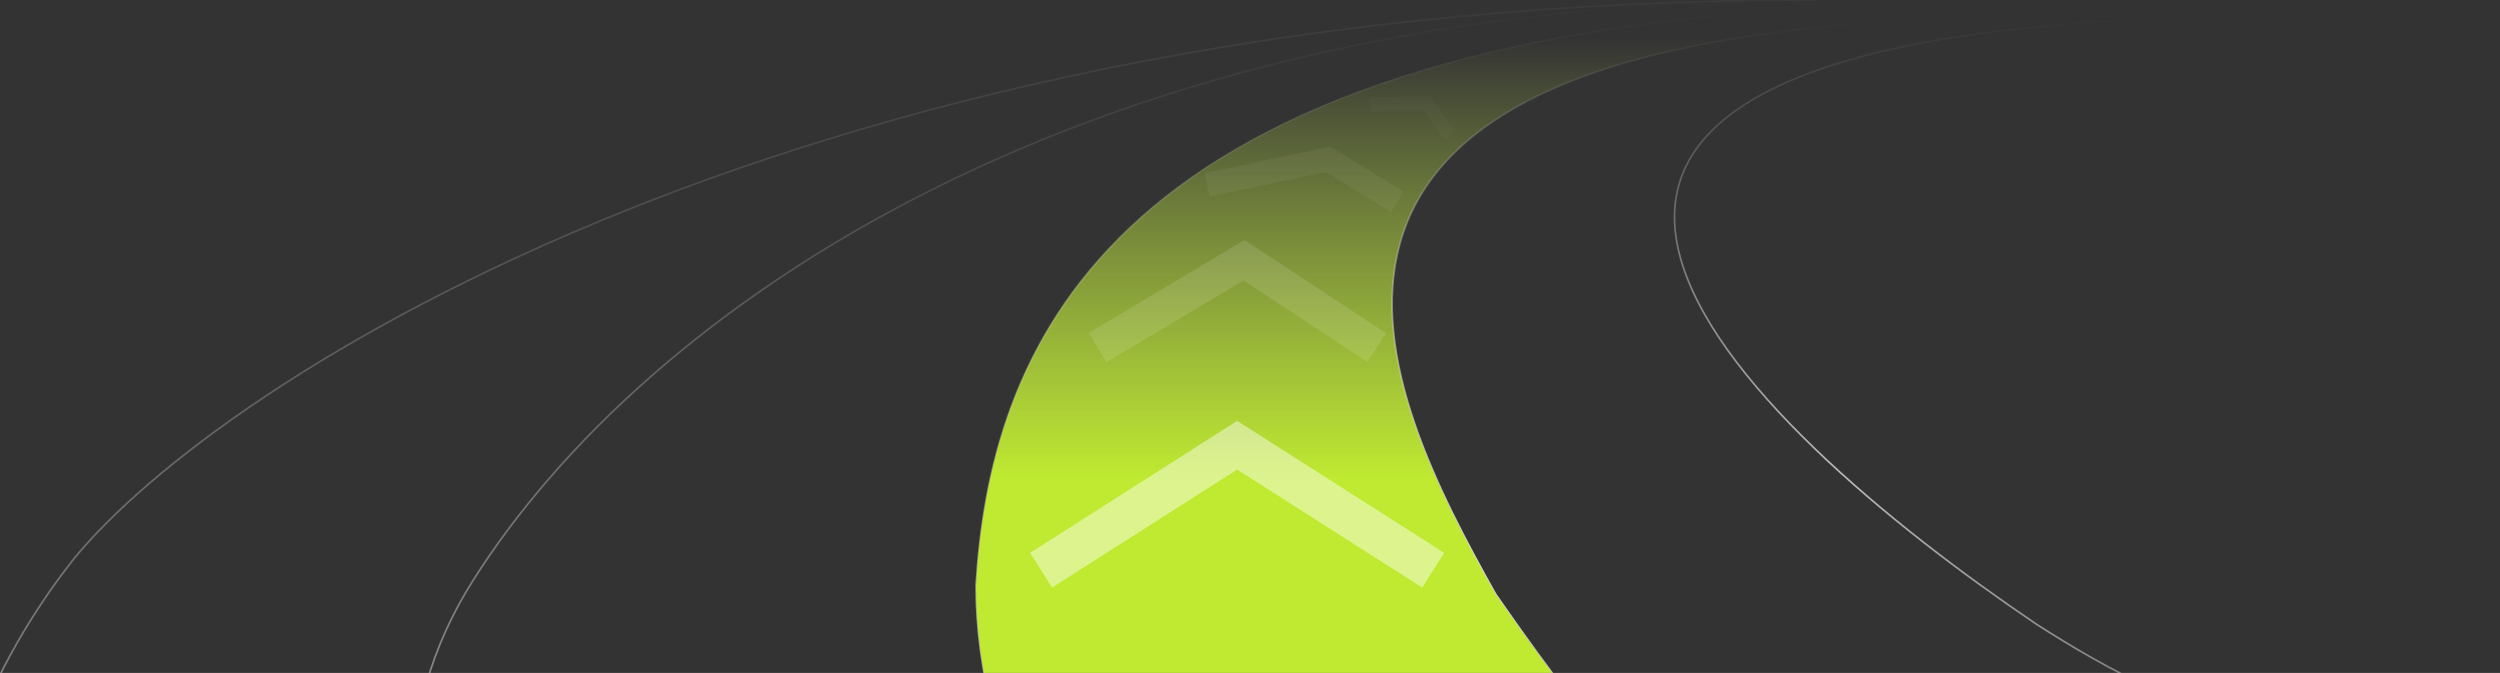 <svg width="1460" height="393" viewBox="0 0 1460 393" fill="none" xmlns="http://www.w3.org/2000/svg">
<rect x="0" y="0" width="1460" height="393" fill="#333333" stroke="none"/>
<g id="Frame 123767" clip-path="url(#clip0_602_174)">
<g id="road line">
<path id="Vector 29" opacity="0.89" d="M276.326 338.859L275.903 338.592L276.326 338.859ZM1062 0.5C1062.27 0.5 1062.5 0.276 1062.5 0C1062.5 -0.276 1062.27 -0.5 1062 -0.5V0.5ZM574.925 858.644L575.178 858.213L574.925 858.644ZM1553.91 1206.49C1554.18 1206.54 1554.44 1206.36 1554.49 1206.09C1554.54 1205.82 1554.36 1205.56 1554.09 1205.51L1553.91 1206.49ZM276.748 339.127C376.487 181.507 631.947 0.5 1062 0.5V-0.5C631.668 -0.5 375.857 180.633 275.903 338.592L276.748 339.127ZM275.903 338.592C225.861 417.674 229.84 506.315 281.692 595.911C333.53 685.484 433.222 776.036 574.671 859.075L575.178 858.213C433.805 775.219 334.275 684.774 282.557 595.41C230.853 506.069 226.944 417.834 276.748 339.127L275.903 338.592ZM574.671 859.075C731.373 951.068 971.975 1102.52 1553.91 1206.49L1554.09 1205.51C972.309 1101.56 731.821 950.172 575.178 858.213L574.671 859.075Z" fill="url(#paint0_linear_602_174)"/>
<path id="Vector 30" opacity="0.9" d="M1059 5C638.694 28.229 578.144 210.187 570 341.816C570 544.705 798.053 813.558 1349 919" stroke="url(#paint1_linear_602_174)"/>
<path id="Vector 31" opacity="0.9" d="M43 326.5L42.613 326.184L42.607 326.191L43 326.5ZM298.896 1083.5L299.205 1083.11L298.896 1083.5ZM43.388 326.816C86.161 274.405 193.287 192.821 363.281 124.339C533.26 55.863 766.065 0.5 1060.17 0.5V-0.5C765.939 -0.5 533.006 54.887 362.907 123.411C192.823 191.929 85.531 273.595 42.613 326.184L43.388 326.816ZM42.607 326.191C6.912 371.493 -50.637 464.978 -38.454 595.148C-26.271 725.324 55.637 892.061 298.586 1083.89L299.205 1083.11C56.384 891.377 -25.309 724.865 -37.458 595.055C-49.608 465.241 7.78 372.007 43.393 326.809L42.607 326.191ZM298.586 1083.89C384.173 1151.47 522.047 1207.72 729.351 1255.02C936.664 1302.32 1213.47 1340.7 1576.96 1372.5L1577.05 1371.5C1213.57 1339.7 936.822 1301.34 729.573 1254.04C522.314 1206.75 384.616 1150.55 299.205 1083.11L298.586 1083.89Z" fill="url(#paint2_linear_602_174)"/>
<path id="Vector 32" opacity="0.8" d="M1116.5 12C710.723 32.352 806.24 227.149 873.456 347C961.461 473 1041.99 576 1380 661" stroke="url(#paint3_linear_602_174)"/>
<path id="Vector 33" opacity="0.66" d="M1288.38 10C771.858 21.93 1017.5 248.5 1189.47 364.675C1274 418.5 1354.76 456.091 1849 555" stroke="url(#paint4_linear_602_174)"/>
</g>
<path id="road" d="M1116.45 12C710.599 32.352 806.134 227.149 873.363 347C961.384 473 1041.93 576 1380 661L1348.73 919C797.973 813.558 570 544.705 570 341.816C578.141 210.187 638.669 28.229 1058.83 5C1072.54 5.333 1103.26 7.2 1116.45 12Z" fill="url(#paint5_linear_602_174)"/>
<g id="arrows">
<path id="Vector 35" opacity="0.45" d="M608 333L722.5 260L837 333" stroke="white" stroke-width="24"/>
<path id="Vector 36" opacity="0.12" d="M641 203L726.5 152L804 203" stroke="white" stroke-width="20"/>
<path id="Vector 37" opacity="0.05" d="M705 108L775.629 93L816 118" stroke="white" stroke-width="14"/>
<path id="Vector 38" opacity="0.02" d="M800 60.926L832.66 60L847 79" stroke="white" stroke-width="8"/>
</g>
</g>
<defs>
<linearGradient id="paint0_linear_602_174" x1="959.412" y1="0" x2="959.412" y2="1173.01" gradientUnits="userSpaceOnUse">
<stop stop-color="white" stop-opacity="0"/>
<stop offset="0.719" stop-color="white"/>
<stop offset="1" stop-color="white" stop-opacity="0.04"/>
</linearGradient>
<linearGradient id="paint1_linear_602_174" x1="959.5" y1="5" x2="959.5" y2="919" gradientUnits="userSpaceOnUse">
<stop stop-color="white" stop-opacity="0"/>
<stop offset="0.728" stop-color="white"/>
<stop offset="1" stop-color="white" stop-opacity="0.04"/>
</linearGradient>
<linearGradient id="paint2_linear_602_174" x1="735.703" y1="-32.5" x2="763.414" y2="1372.11" gradientUnits="userSpaceOnUse">
<stop stop-color="white" stop-opacity="0"/>
<stop offset="0.721" stop-color="white"/>
<stop offset="1" stop-color="white" stop-opacity="0.04"/>
</linearGradient>
<linearGradient id="paint3_linear_602_174" x1="1096.5" y1="12" x2="1096.5" y2="661" gradientUnits="userSpaceOnUse">
<stop stop-color="white" stop-opacity="0"/>
<stop offset="0.49" stop-color="white"/>
<stop offset="1" stop-color="white" stop-opacity="0.04"/>
</linearGradient>
<linearGradient id="paint4_linear_602_174" x1="1414" y1="10" x2="1414" y2="555" gradientUnits="userSpaceOnUse">
<stop stop-color="white" stop-opacity="0"/>
<stop offset="0.49" stop-color="white"/>
<stop offset="1" stop-color="white" stop-opacity="0.04"/>
</linearGradient>
<linearGradient id="paint5_linear_602_174" x1="975" y1="5" x2="975" y2="434.5" gradientUnits="userSpaceOnUse">
<stop offset="0.04" stop-color="#D6FD53" stop-opacity="0"/>
<stop offset="0.64" stop-color="#BFEA31"/>
</linearGradient>
<clipPath id="clip0_602_174">
<rect width="1460" height="393" fill="white"/>
</clipPath>
</defs>
</svg>
